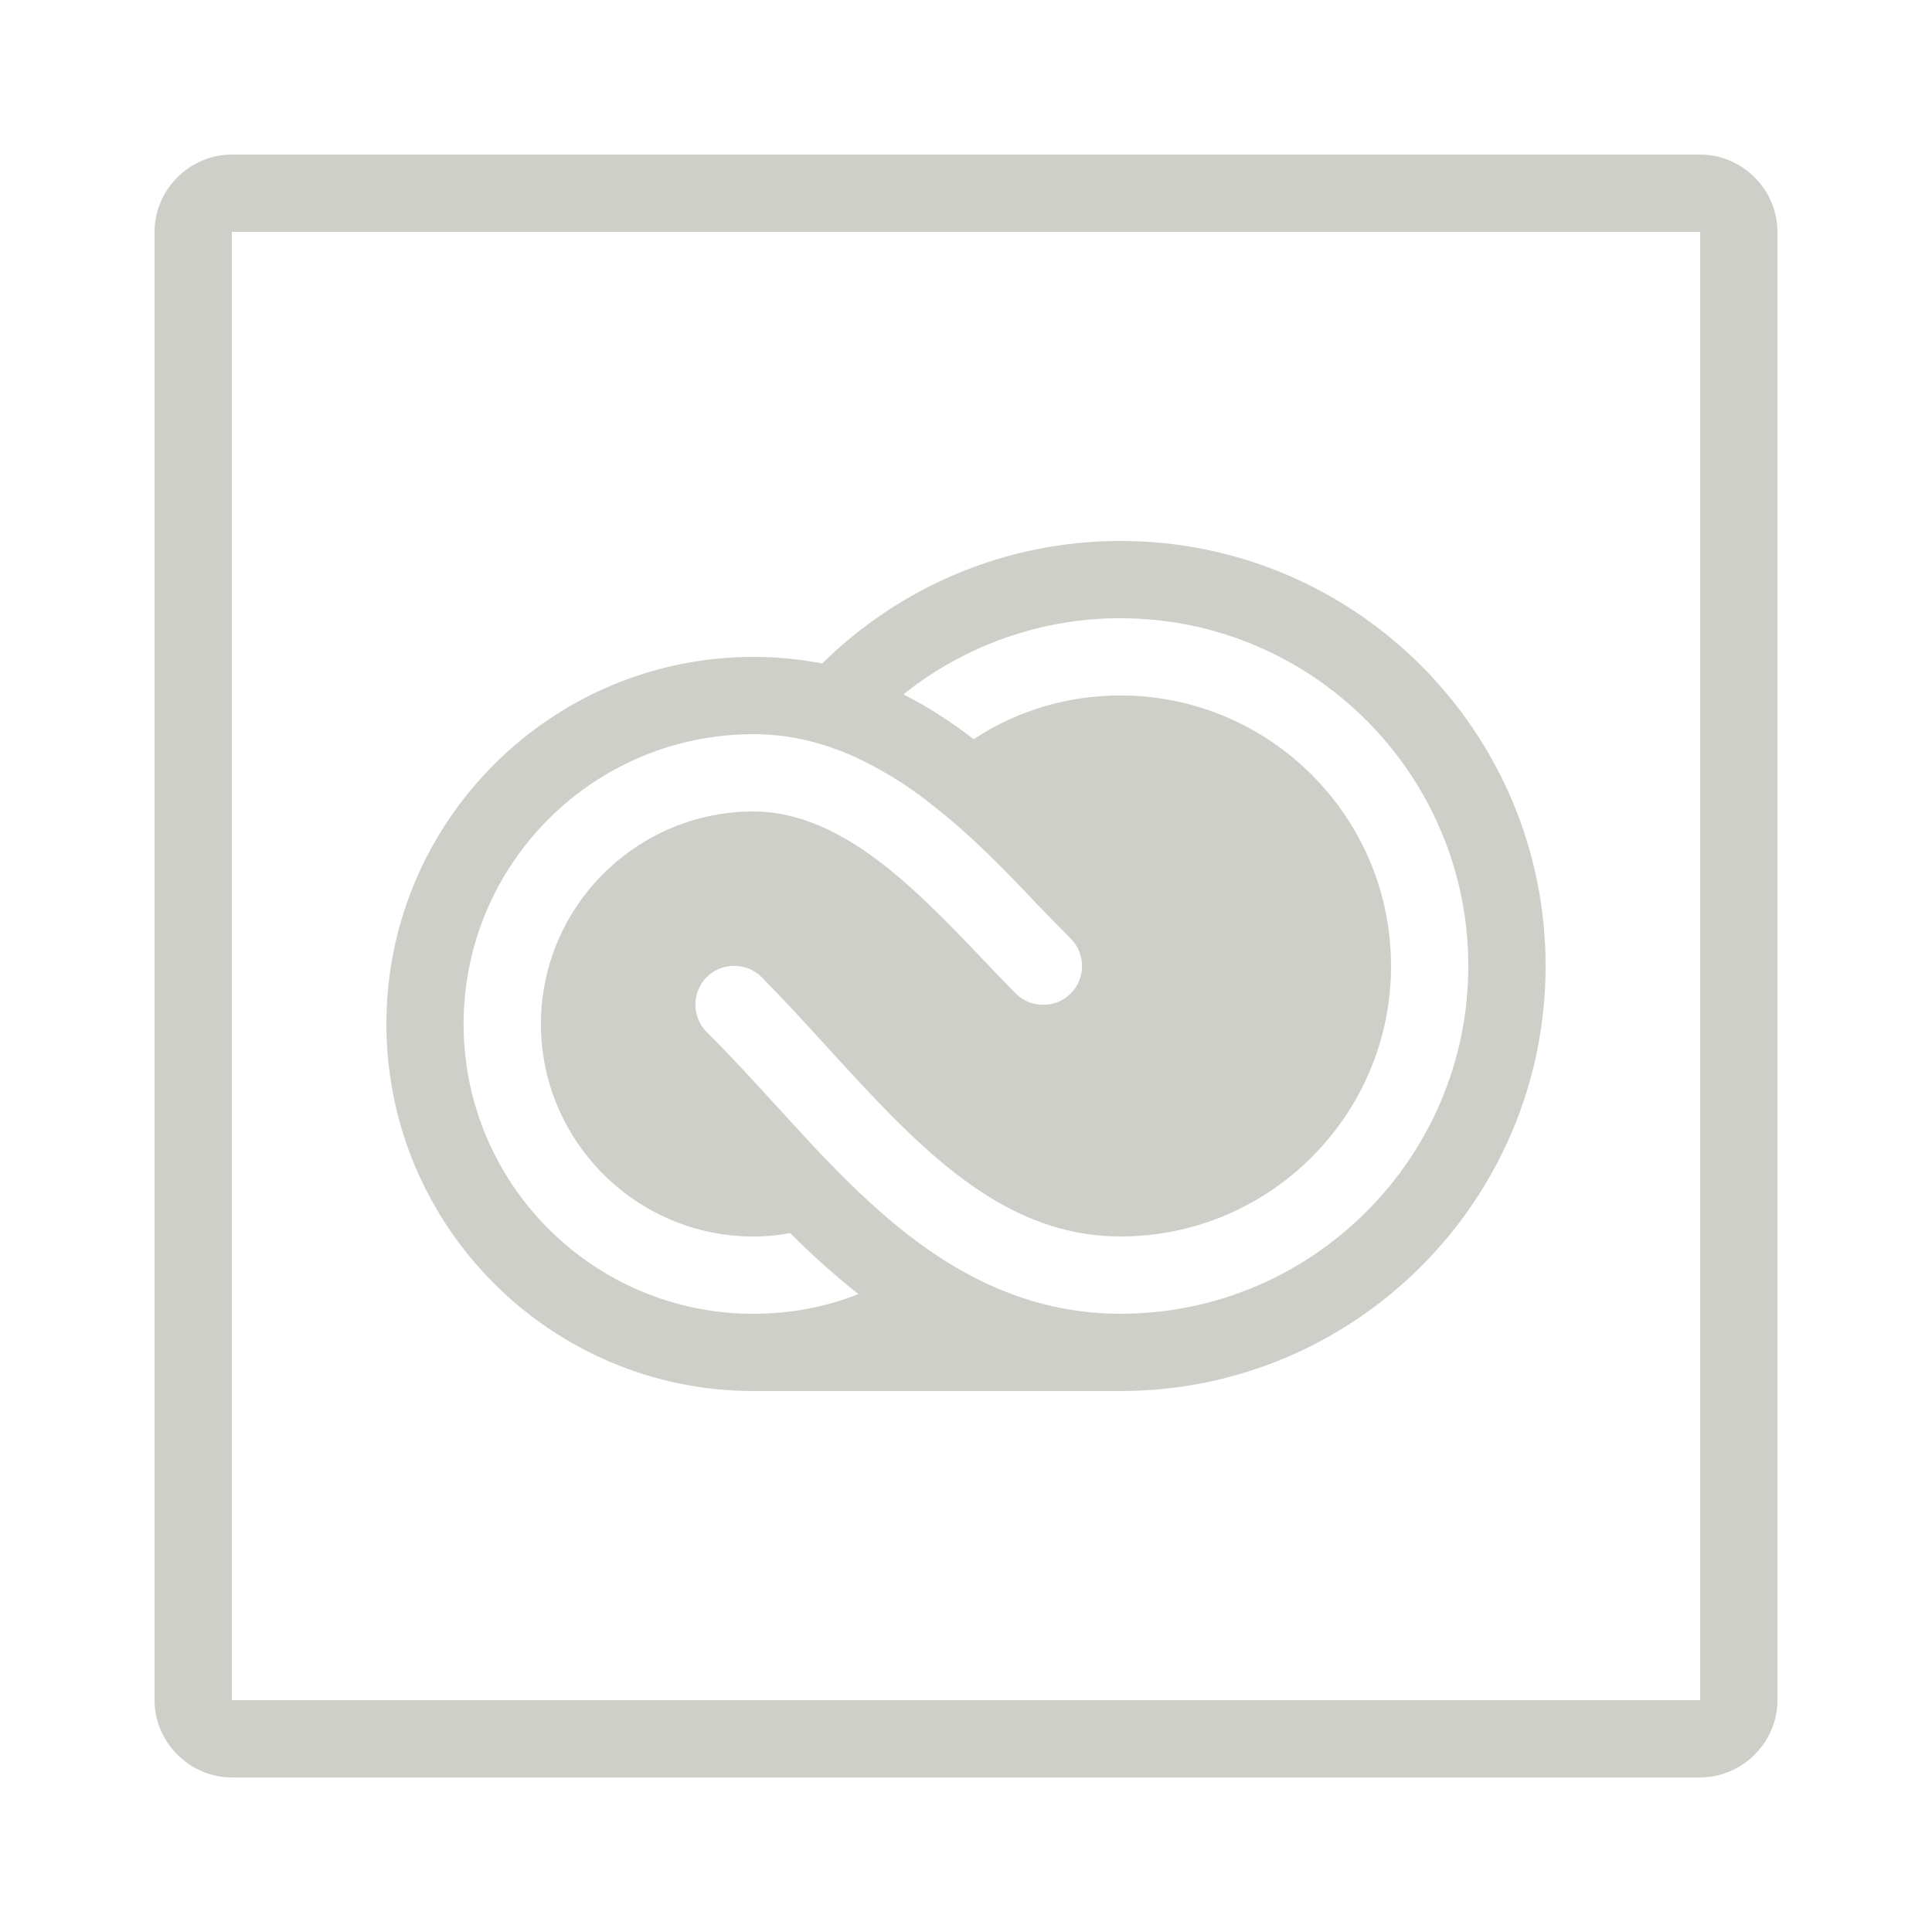 <svg xmlns="http://www.w3.org/2000/svg" xmlns:xlink="http://www.w3.org/1999/xlink" viewBox="0,0,256,256" width="100px" height="100px" fill-rule="nonzero"><g fill="#cecfc8" fill-rule="nonzero" stroke="none" stroke-width="1" stroke-linecap="butt" stroke-linejoin="miter" stroke-miterlimit="10" stroke-dasharray="" stroke-dashoffset="0" font-family="none" font-weight="none" font-size="none" text-anchor="none" style="mix-blend-mode: normal"><g transform="scale(5.12,5.12)"><path d="M6,4c-1.093,0 -2,0.907 -2,2v38c0,1.093 0.907,2 2,2h38c1.093,0 2,-0.907 2,-2v-38c0,-1.093 -0.907,-2 -2,-2zM6,6h38v38h-38zM29,14c-3.01,0 -5.731,1.21 -7.721,3.17c-0.58,-0.11 -1.169,-0.17 -1.779,-0.17c-5.24,0 -9.5,4.26 -9.5,9.5c0,5.24 4.26,9.5 9.5,9.5h4.5h5c6.07,0 11,-4.93 11,-11c0,-6.07 -4.93,-11 -11,-11zM29,16c4.96,0 9,4.04 9,9c0,4.96 -4.04,9 -9,9c-1.44,0 -2.7,-0.371 -3.83,-0.961c-1.56,-0.81 -2.881,-2.059 -4.131,-3.389l-1.049,-1.141c-0.56,-0.61 -1.121,-1.229 -1.701,-1.799c-0.39,-0.39 -0.39,-1.032 0,-1.422c0.39,-0.39 1.032,-0.39 1.422,0c0.59,0.6 1.17,1.231 1.75,1.871c2.28,2.49 4.429,4.84 7.539,4.84c3.86,0 7,-3.14 7,-7c0,-3.86 -3.14,-7 -7,-7c-1.37,0 -2.681,0.391 -3.801,1.131c-0.56,-0.43 -1.168,-0.83 -1.818,-1.16c1.59,-1.27 3.559,-1.971 5.619,-1.971zM19.5,19c1.17,0 2.229,0.341 3.199,0.881c0.52,0.28 1.001,0.609 1.461,0.979c1,0.78 1.889,1.701 2.689,2.551c0.29,0.3 0.581,0.599 0.861,0.879c0.39,0.39 0.39,1.032 0,1.422c-0.39,0.39 -1.032,0.39 -1.422,0c-0.29,-0.29 -0.579,-0.602 -0.889,-0.922c-1.7,-1.78 -3.62,-3.789 -5.9,-3.789c-3.03,0 -5.5,2.47 -5.5,5.5c0,3.03 2.47,5.5 5.5,5.5c0.32,0 0.639,-0.03 0.949,-0.09c0.54,0.54 1.131,1.08 1.771,1.58c-0.86,0.34 -1.781,0.51 -2.721,0.51c-4.14,0 -7.5,-3.36 -7.5,-7.5c0,-4.14 3.36,-7.5 7.5,-7.5z"></path></g></g></svg>